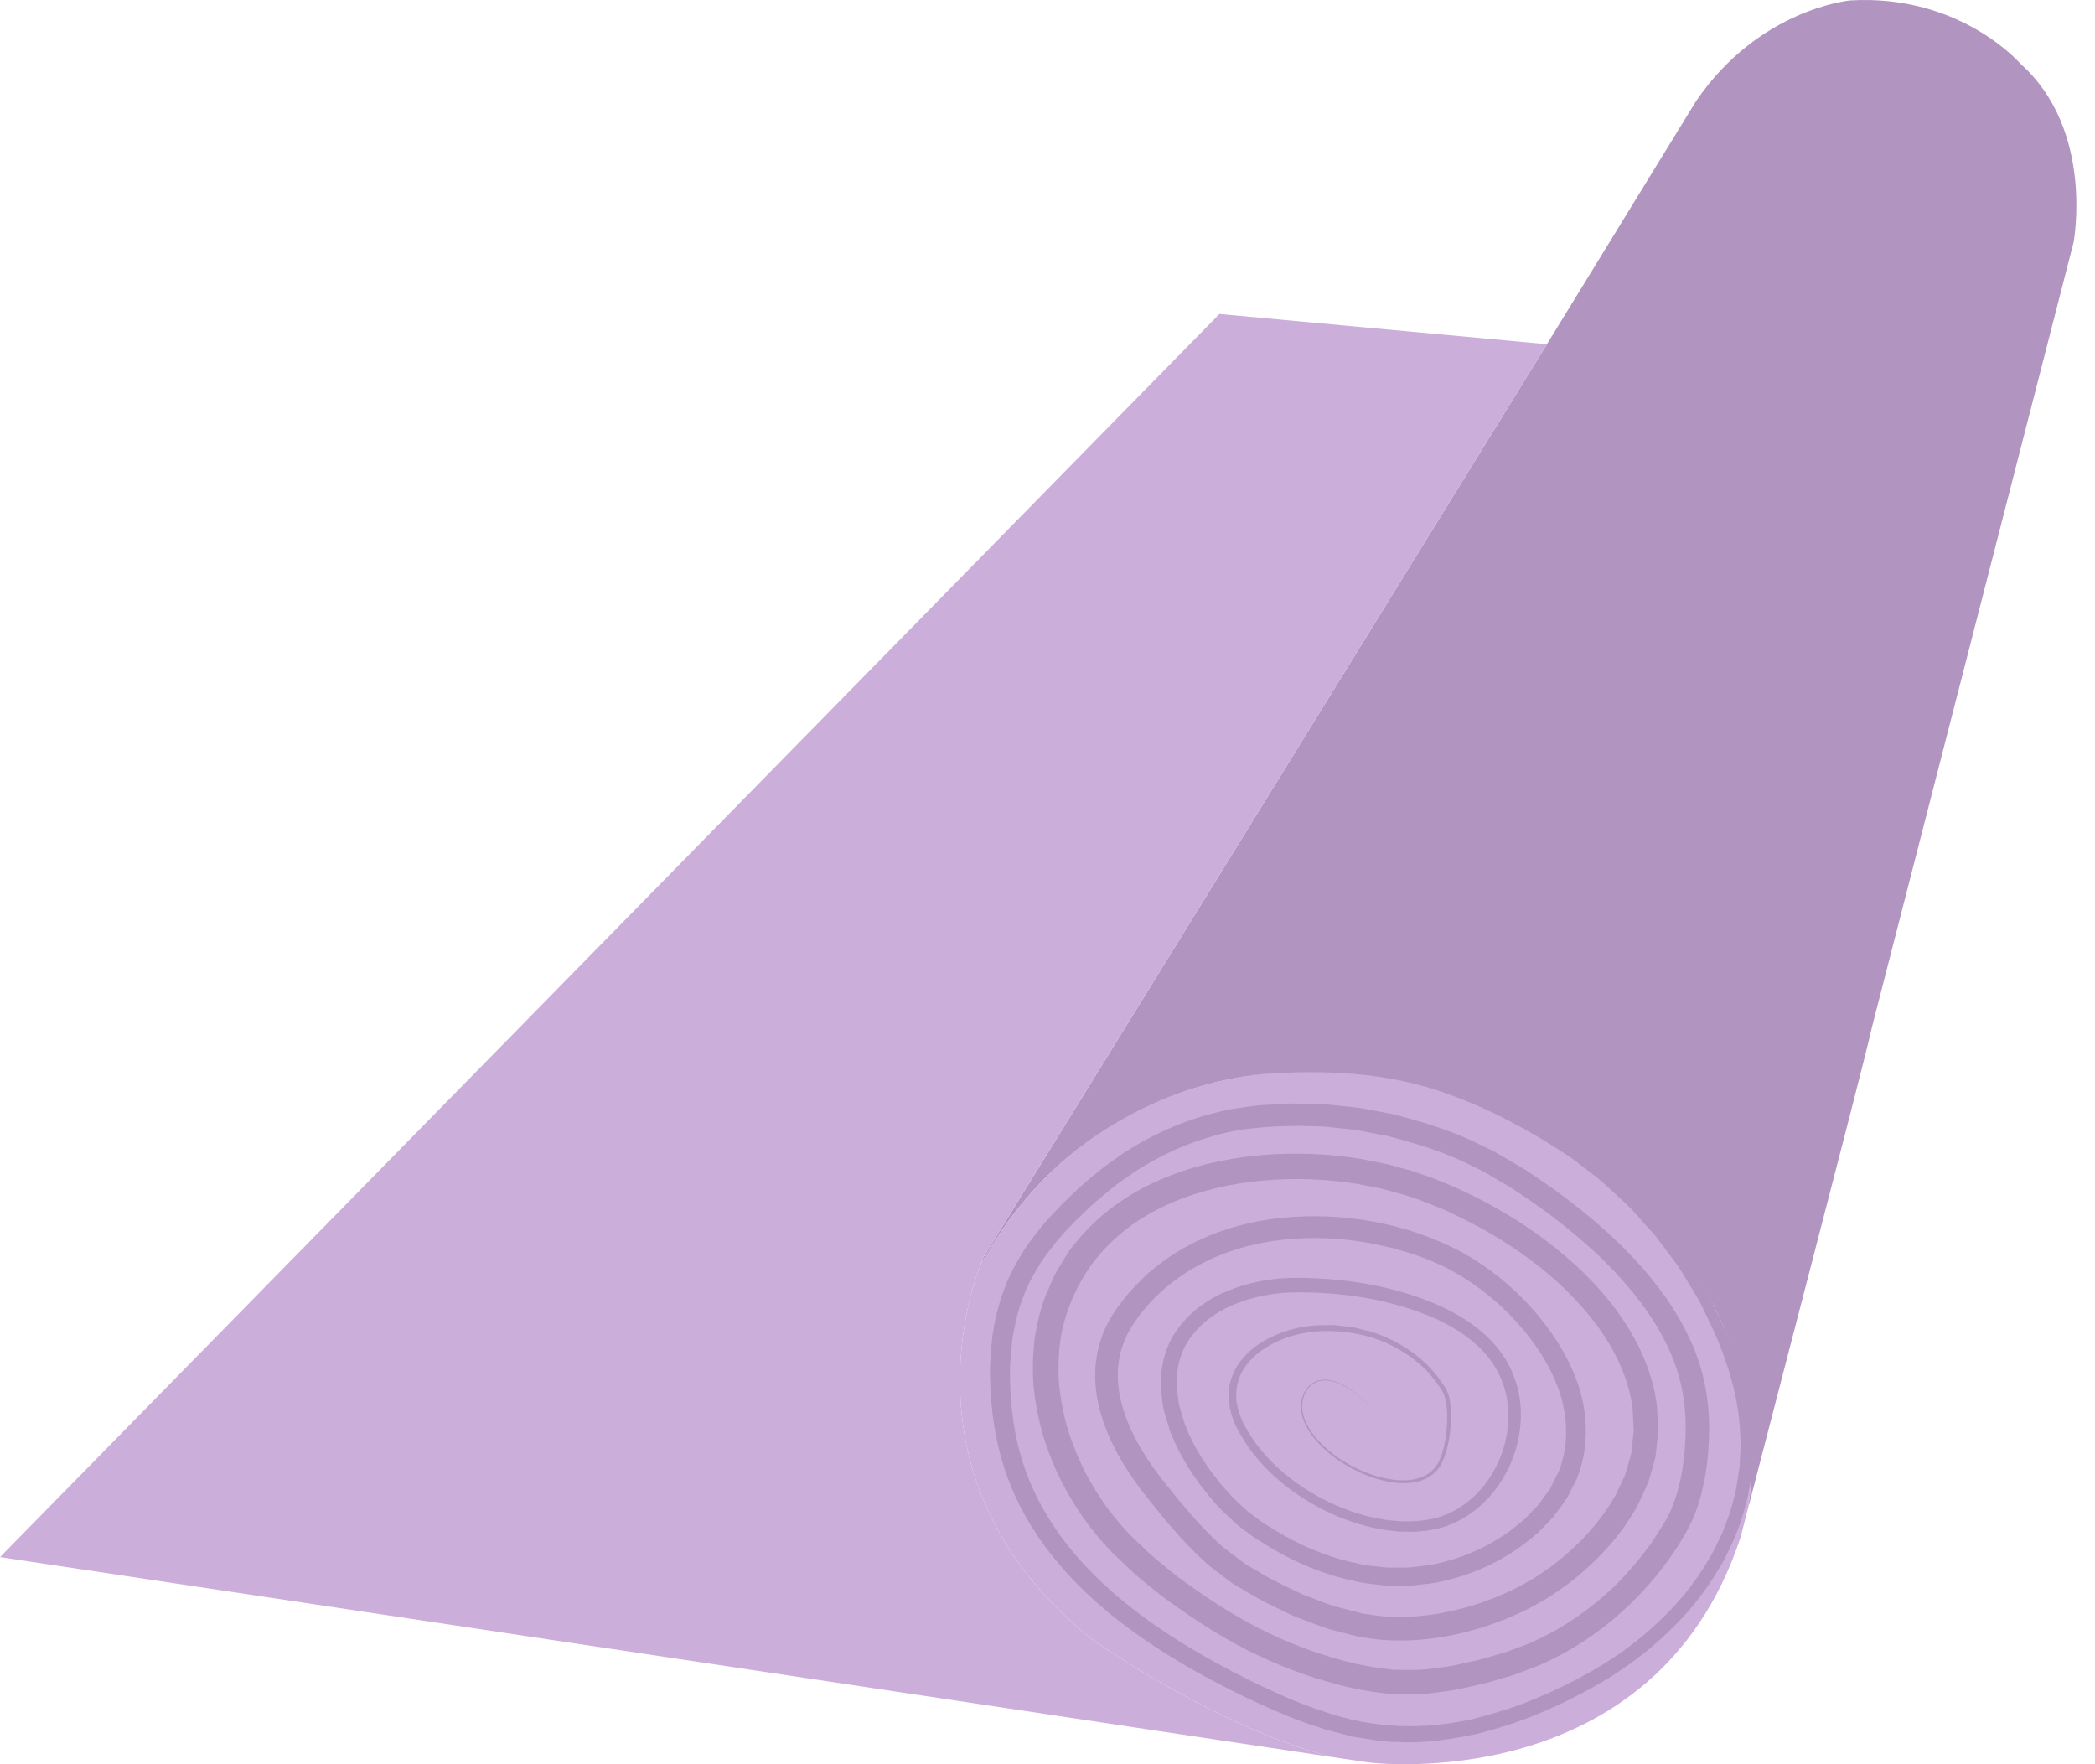 <svg width="95" height="80" viewBox="0 0 95 80" fill="none" xmlns="http://www.w3.org/2000/svg">
<path d="M91.618 2.889C91.618 2.889 88.9 -0.275 83.9 0.019C83.9 0.019 79.783 0.384 76.913 4.579L70.148 15.607L44.612 56.978C44.612 56.978 44.547 57.126 44.441 57.396C45.629 55.237 47.235 53.307 49.212 51.832C53.971 48.272 60.536 47.661 66.036 49.725C71.83 51.908 77.8 56.602 79.06 62.978C79.395 64.713 79.582 66.507 79.254 68.455C84.431 48.496 84.436 48.471 84.908 46.489L94.026 11.002C94.026 11.002 95.001 5.901 91.618 2.889Z" fill="#B195C0"/>
<path d="M79.059 62.979C77.8 56.603 71.829 51.908 66.035 49.726C60.535 47.661 53.971 48.273 49.211 51.832C47.234 53.308 45.628 55.238 44.44 57.397C44.44 57.403 44.434 57.408 44.434 57.414C43.7 59.39 41.276 67.725 49.512 74.332C49.512 74.332 55.342 78.444 60.47 79.684L62.059 79.919C62.059 79.919 74.999 81.59 78.923 69.725C79.034 69.295 79.146 68.872 79.252 68.455C79.583 66.507 79.394 64.714 79.059 62.979Z" fill="#CCAEDB"/>
<path d="M44.435 57.414C44.435 57.408 44.441 57.402 44.441 57.397C44.547 57.127 44.612 56.979 44.612 56.979L70.148 15.608L55.295 14.238L0 70.609L60.471 79.685C55.343 78.444 49.513 74.333 49.513 74.333C41.277 67.725 43.701 59.39 44.435 57.414Z" fill="#CCAEDB"/>
<path d="M79.473 65.043C79.366 62.928 78.643 61.041 77.754 59.309C77.64 59.093 77.547 58.868 77.42 58.662L77.04 58.05C76.778 57.647 76.554 57.226 76.25 56.864C75.963 56.488 75.678 56.117 75.394 55.749C75.079 55.408 74.767 55.069 74.457 54.734C74.159 54.385 73.8 54.103 73.472 53.797C73.135 53.498 72.817 53.186 72.45 52.933C72.093 52.668 71.741 52.404 71.391 52.144C71.025 51.917 70.662 51.693 70.302 51.47C68.831 50.603 67.361 49.884 65.858 49.365C65.482 49.241 65.114 49.097 64.743 48.992C64.367 48.911 63.998 48.829 63.629 48.747C63.442 48.708 63.273 48.665 63.074 48.629C62.887 48.608 62.702 48.586 62.52 48.566C62.153 48.53 61.791 48.47 61.43 48.456C59.992 48.35 58.603 48.387 57.313 48.501C54.696 48.771 52.491 49.683 50.751 50.706C49.005 51.735 47.718 52.91 46.788 53.944C45.86 54.986 45.3 55.901 44.941 56.523C44.618 57.164 44.45 57.495 44.45 57.495C44.45 57.495 44.621 57.166 44.954 56.529C45.319 55.912 45.89 55.005 46.827 53.977C47.766 52.959 49.062 51.804 50.809 50.803C52.547 49.808 54.752 48.933 57.326 48.697C59.907 48.526 62.828 48.556 65.765 49.65C67.217 50.169 68.688 50.908 70.114 51.775C70.469 52.001 70.829 52.228 71.193 52.46C71.53 52.718 71.869 52.977 72.212 53.241C72.564 53.488 72.874 53.799 73.2 54.095C73.518 54.398 73.866 54.678 74.152 55.025C74.452 55.358 74.754 55.691 75.058 56.029C75.329 56.392 75.604 56.758 75.88 57.128C76.172 57.485 76.387 57.9 76.636 58.294L77.001 58.896C77.122 59.097 77.211 59.318 77.317 59.529C78.16 61.203 78.85 63.117 78.912 65.069C78.959 65.562 78.897 66.056 78.878 66.555C78.794 67.045 78.749 67.548 78.597 68.031C78.489 68.525 78.292 68.996 78.116 69.475C77.891 69.935 77.687 70.409 77.403 70.844C76.872 71.733 76.214 72.566 75.448 73.308C74.691 74.055 73.849 74.741 72.923 75.322C72.475 75.629 71.977 75.886 71.505 76.147C70.999 76.39 70.495 76.668 69.983 76.87C68.974 77.336 67.885 77.668 66.791 77.947C64.572 78.451 62.247 78.399 59.999 77.599C58.897 77.254 57.794 76.736 56.716 76.219C55.618 75.674 54.561 75.101 53.519 74.449C51.451 73.153 49.485 71.586 48.038 69.573C47.32 68.57 46.736 67.461 46.366 66.273C45.995 65.096 45.822 63.803 45.802 62.564C45.778 61.936 45.846 61.289 45.912 60.693C46.029 60.023 46.153 59.44 46.385 58.86C46.589 58.267 46.905 57.721 47.239 57.187C47.605 56.667 47.998 56.16 48.451 55.693L48.777 55.35L49.142 55.004C49.387 54.777 49.627 54.524 49.879 54.332C50.129 54.129 50.372 53.917 50.629 53.718L51.43 53.152C52.526 52.439 53.719 51.877 54.984 51.523C56.244 51.144 57.575 51.064 58.942 51.055L59.937 51.082C60.27 51.1 60.605 51.15 60.941 51.182C61.616 51.229 62.273 51.401 62.941 51.517C64.248 51.86 65.562 52.251 66.772 52.883L67.234 53.103L67.675 53.362L68.554 53.879C69.15 54.269 69.705 54.654 70.268 55.071C71.374 55.906 72.437 56.813 73.371 57.832C74.309 58.843 75.126 59.97 75.689 61.206C76.261 62.445 76.488 63.784 76.432 65.161C76.376 66.519 76.126 67.949 75.477 69.045L74.892 69.959L74.266 70.776C73.819 71.301 73.349 71.83 72.821 72.285C71.78 73.216 70.594 73.987 69.308 74.535L68.326 74.905L67.287 75.206C66.933 75.312 66.596 75.364 66.251 75.447C65.909 75.534 65.56 75.587 65.211 75.624C64.513 75.75 63.816 75.732 63.156 75.714C62.402 75.632 61.747 75.521 61.055 75.339C59.674 74.987 58.326 74.466 57.048 73.815C55.785 73.171 54.535 72.33 53.396 71.494C52.834 71.043 52.264 70.602 51.76 70.091L51.368 69.722L51.271 69.63C51.262 69.623 51.215 69.57 51.188 69.541L51 69.336C50.736 69.061 50.544 68.798 50.322 68.526C49.898 67.961 49.525 67.358 49.196 66.733C48.879 66.101 48.616 65.444 48.407 64.773C48.216 64.095 48.084 63.406 48.021 62.711C47.975 62.014 48.002 61.318 48.105 60.635C48.335 59.293 48.973 57.943 49.827 56.929C50.712 55.873 51.888 55.066 53.184 54.517C54.481 53.965 55.892 53.654 57.318 53.529C58.745 53.404 60.194 53.463 61.609 53.695L62.662 53.905L63.68 54.181C64.026 54.302 64.393 54.412 64.721 54.545C65.048 54.684 65.376 54.798 65.701 54.955C68.299 56.152 70.749 57.853 72.425 60.113C73.251 61.239 73.858 62.521 74.031 63.867L74.083 64.876L74.029 65.38L74.004 65.631L73.992 65.757C73.991 65.778 73.975 65.885 73.988 65.838C73.888 66.186 73.798 66.549 73.69 66.886L73.276 67.764C72.617 68.964 71.646 70.011 70.557 70.868C70.287 71.086 69.989 71.268 69.709 71.47C69.422 71.663 69.111 71.809 68.814 71.983C68.534 72.128 68.164 72.284 67.846 72.423C67.522 72.536 67.212 72.672 66.878 72.769C65.552 73.185 64.165 73.391 62.805 73.296C62.465 73.28 62.133 73.208 61.796 73.169L60.784 72.906C60.424 72.826 60.114 72.698 59.797 72.575C59.482 72.445 59.161 72.353 58.85 72.196C58.222 71.894 57.592 71.602 57.001 71.231L56.551 70.968C56.53 70.954 56.443 70.906 56.473 70.921L56.365 70.841L56.152 70.68C55.878 70.462 55.563 70.26 55.32 70.027C54.358 69.157 53.445 68.03 52.59 66.949C51.77 65.87 51.083 64.673 50.806 63.412C50.669 62.785 50.645 62.147 50.766 61.54C50.881 60.937 51.16 60.348 51.513 59.863C53.062 57.667 55.606 56.479 58.217 56.213C59.524 56.073 60.852 56.139 62.14 56.375L63.099 56.583C63.411 56.675 63.728 56.758 64.039 56.856C64.337 56.969 64.669 57.072 64.939 57.19C65.248 57.325 65.559 57.46 65.818 57.614C66.924 58.215 67.956 59.037 68.801 59.981C69.647 60.924 70.347 62.001 70.733 63.167C71.106 64.332 71.126 65.577 70.698 66.686L70.284 67.516L69.775 68.215C69.577 68.437 69.357 68.65 69.151 68.867C68.927 69.07 68.68 69.248 68.447 69.44C67.463 70.148 66.327 70.651 65.159 70.901L64.941 70.954C64.915 70.963 64.799 70.973 64.733 70.982L64.266 71.038C63.947 71.089 63.655 71.088 63.365 71.083L62.929 71.084C62.782 71.075 62.633 71.053 62.486 71.038C62.189 71.004 61.892 70.984 61.603 70.906C60.437 70.674 59.313 70.238 58.277 69.655C58.014 69.515 57.765 69.349 57.511 69.198L57.32 69.084C57.294 69.073 57.209 69.002 57.155 68.964L56.79 68.694C56.531 68.519 56.347 68.317 56.136 68.125C55.924 67.944 55.731 67.724 55.541 67.505C54.782 66.634 54.142 65.655 53.735 64.607L53.493 63.809C53.423 63.541 53.416 63.271 53.372 63.002L53.358 62.902C53.351 62.865 53.351 62.876 53.353 62.819L53.36 62.6C53.364 62.455 53.361 62.3 53.39 62.186C53.414 62.061 53.422 61.936 53.456 61.811L53.568 61.434C53.934 60.444 54.776 59.697 55.746 59.245C56.727 58.803 57.809 58.593 58.887 58.602C61.063 58.603 63.238 58.967 65.128 59.812C66.065 60.24 66.925 60.823 67.524 61.594C68.123 62.357 68.421 63.325 68.4 64.277C68.373 66.192 67.199 68.058 65.491 68.711C65.058 68.879 64.646 68.943 64.159 68.979C63.926 68.994 63.711 68.982 63.486 68.982C63.259 68.958 63.032 68.948 62.808 68.912C61.911 68.776 61.049 68.49 60.251 68.106C58.664 67.335 57.288 66.176 56.491 64.739L56.416 64.604L56.384 64.547L56.354 64.475L56.233 64.185C56.161 63.992 56.118 63.815 56.085 63.624C56.017 63.24 56.068 62.852 56.194 62.497C56.318 62.139 56.55 61.826 56.822 61.563C57.091 61.294 57.413 61.081 57.752 60.911C59.113 60.213 60.701 60.249 62.044 60.603C63.398 60.993 64.563 61.809 65.265 62.869C65.657 63.375 65.634 64.027 65.613 64.626C65.569 65.223 65.473 65.825 65.221 66.318C64.961 66.828 64.425 67.061 63.901 67.114C63.371 67.165 62.855 67.062 62.374 66.924C61.426 66.624 60.609 66.129 59.998 65.544C59.397 64.965 58.949 64.237 59.067 63.543C59.12 63.204 59.298 62.91 59.549 62.746C59.617 62.712 59.682 62.678 59.747 62.644C59.817 62.632 59.889 62.621 59.958 62.609C60.096 62.571 60.232 62.615 60.364 62.623C60.878 62.745 61.249 63.026 61.531 63.24C61.815 63.46 62.016 63.644 62.151 63.766C62.286 63.889 62.354 63.952 62.354 63.952C62.354 63.952 62.286 63.889 62.154 63.763C62.019 63.64 61.82 63.453 61.539 63.23C61.256 63.012 60.893 62.724 60.367 62.594C60.237 62.584 60.097 62.539 59.953 62.576C59.881 62.587 59.808 62.598 59.733 62.609C59.666 62.643 59.597 62.678 59.527 62.712C59.263 62.878 59.073 63.185 59.014 63.534C58.885 64.26 59.338 65.004 59.94 65.6C60.558 66.204 61.37 66.713 62.343 67.033C62.826 67.179 63.356 67.293 63.912 67.247C64.185 67.212 64.474 67.162 64.729 67.012C64.99 66.855 65.21 66.678 65.353 66.393C65.632 65.858 65.731 65.254 65.786 64.637C65.811 64.326 65.81 64.013 65.773 63.686C65.739 63.525 65.735 63.342 65.665 63.201C65.631 63.122 65.618 63.06 65.569 62.967L65.428 62.764C64.71 61.649 63.509 60.789 62.111 60.369C61.752 60.298 61.404 60.163 61.022 60.145C60.834 60.125 60.645 60.105 60.455 60.085C60.267 60.081 60.082 60.092 59.894 60.094C59.123 60.106 58.341 60.288 57.615 60.644C57.251 60.82 56.902 61.045 56.602 61.337C56.301 61.622 56.032 61.971 55.883 62.381C55.548 63.194 55.749 64.176 56.171 64.911C57 66.448 58.418 67.663 60.062 68.49C60.89 68.9 61.787 69.211 62.736 69.367C62.973 69.408 63.216 69.422 63.456 69.45C63.702 69.454 63.959 69.466 64.2 69.454C64.656 69.429 65.199 69.355 65.665 69.172C67.599 68.449 68.901 66.421 68.964 64.293C69 63.221 68.675 62.114 67.993 61.233C67.317 60.352 66.378 59.719 65.386 59.256C63.381 58.346 61.153 57.964 58.883 57.945C57.733 57.928 56.55 58.141 55.456 58.628C54.374 59.119 53.354 59.986 52.901 61.191C52.803 61.49 52.713 61.795 52.676 62.127C52.642 62.296 52.646 62.434 52.639 62.581L52.633 62.799C52.63 62.815 52.629 62.899 52.636 62.934L52.65 63.05C52.695 63.358 52.707 63.678 52.783 63.978L53.047 64.868C53.488 66.023 54.162 67.069 54.971 68.008C55.171 68.243 55.376 68.478 55.619 68.692C55.853 68.906 56.085 69.147 56.329 69.312L56.691 69.587C56.762 69.637 56.79 69.668 56.896 69.734L57.094 69.855C57.361 70.016 57.62 70.191 57.895 70.339C58.98 70.959 60.178 71.438 61.441 71.699C61.754 71.784 62.077 71.809 62.4 71.85C62.561 71.867 62.721 71.89 62.885 71.901L63.385 71.905C63.722 71.91 64.056 71.908 64.359 71.861L64.827 71.808C64.916 71.795 64.958 71.797 65.087 71.774L65.328 71.719C66.622 71.45 67.856 70.912 68.948 70.138C69.21 69.928 69.484 69.731 69.734 69.507C69.971 69.264 70.215 69.031 70.445 68.775C70.654 68.492 70.872 68.204 71.067 67.915L71.287 67.484L71.397 67.269L71.452 67.161C71.475 67.108 71.476 67.127 71.519 67.016C72.04 65.707 72.017 64.215 71.6 62.895C71.17 61.568 70.407 60.391 69.498 59.362C68.582 58.329 67.508 57.454 66.264 56.766C63.794 55.464 60.94 54.948 58.111 55.223C56.7 55.372 55.288 55.751 53.997 56.422C53.347 56.747 52.742 57.169 52.184 57.641C51.892 57.857 51.645 58.162 51.376 58.421C51.111 58.692 50.934 58.968 50.708 59.241C50.239 59.877 49.913 60.575 49.76 61.345C49.606 62.106 49.639 62.893 49.798 63.633C50.127 65.12 50.885 66.419 51.764 67.585C52.662 68.715 53.522 69.817 54.674 70.858C54.949 71.115 55.24 71.3 55.521 71.525L55.735 71.686L55.841 71.767C55.941 71.841 55.937 71.827 55.99 71.861L56.464 72.14C57.085 72.531 57.752 72.844 58.416 73.164C58.743 73.33 59.114 73.444 59.463 73.585C59.817 73.722 60.172 73.861 60.516 73.937L61.593 74.217C61.971 74.266 62.347 74.345 62.726 74.364C64.247 74.474 65.768 74.247 67.206 73.798C67.567 73.695 67.925 73.541 68.285 73.415C68.631 73.262 68.933 73.14 69.3 72.955C69.632 72.764 69.98 72.598 70.296 72.386C70.606 72.167 70.931 71.967 71.228 71.729C72.422 70.793 73.484 69.662 74.24 68.3C74.42 67.941 74.584 67.564 74.75 67.192C74.864 66.836 74.951 66.488 75.054 66.135C75.085 65.996 75.072 66.011 75.082 65.942L75.099 65.796L75.13 65.501L75.189 64.913C75.181 64.519 75.154 64.124 75.133 63.73C74.934 62.155 74.236 60.7 73.332 59.461C72.422 58.215 71.302 57.155 70.087 56.243C68.872 55.332 67.559 54.558 66.174 53.927C65.833 53.761 65.462 53.627 65.107 53.478C64.749 53.335 64.405 53.232 64.053 53.106L62.924 52.794L61.797 52.567C60.287 52.316 58.748 52.249 57.217 52.378C55.69 52.51 54.163 52.838 52.725 53.445C51.293 54.049 49.946 54.955 48.925 56.176L48.545 56.635C48.428 56.802 48.325 56.981 48.216 57.155L47.896 57.68C47.794 57.856 47.739 58.021 47.659 58.193L47.437 58.702L47.382 58.831C47.365 58.862 47.321 58.994 47.319 59.007L47.232 59.291C47.102 59.667 47.037 60.059 46.955 60.446C46.837 61.228 46.809 62.019 46.863 62.802C46.936 63.584 47.084 64.353 47.301 65.1C47.531 65.844 47.822 66.565 48.171 67.256C48.534 67.941 48.943 68.598 49.41 69.216C49.654 69.518 49.908 69.849 50.157 70.106L50.346 70.31L50.452 70.425L50.557 70.523L50.973 70.915C51.513 71.456 52.114 71.922 52.708 72.394C53.954 73.301 55.166 74.115 56.535 74.813C57.888 75.498 59.307 76.044 60.782 76.417C61.514 76.611 62.314 76.74 63.023 76.814C63.828 76.846 64.609 76.85 65.359 76.717C65.739 76.673 66.118 76.616 66.487 76.522C66.855 76.434 67.244 76.366 67.591 76.261L68.662 75.947L69.734 75.542C72.534 74.344 74.889 72.167 76.385 69.621C76.791 68.91 77.068 68.182 77.219 67.435C77.402 66.693 77.463 65.941 77.497 65.191C77.558 63.696 77.291 62.13 76.651 60.771C76.023 59.398 75.136 58.193 74.141 57.122C73.148 56.045 72.038 55.106 70.89 54.242C70.314 53.815 69.709 53.398 69.126 53.018L68.185 52.466L67.715 52.192L67.225 51.961C65.939 51.294 64.552 50.882 63.17 50.524C62.466 50.4 61.771 50.225 61.059 50.175C60.704 50.141 60.354 50.089 59.996 50.072L58.917 50.046C58.552 50.026 58.211 50.054 57.867 50.074C57.513 50.1 57.206 50.1 56.813 50.149L55.755 50.309C55.405 50.374 55.062 50.477 54.716 50.56C53.347 50.947 52.052 51.557 50.885 52.329L50.033 52.939C49.758 53.155 49.493 53.387 49.223 53.61C48.944 53.833 48.722 54.072 48.474 54.304L48.112 54.653L47.748 55.039C47.273 55.536 46.847 56.089 46.451 56.663C46.083 57.255 45.736 57.871 45.511 58.533C45.379 58.854 45.292 59.199 45.202 59.542C45.103 59.889 45.076 60.197 45.009 60.526C44.929 61.235 44.871 61.895 44.898 62.577C44.935 63.947 45.12 65.254 45.53 66.54C45.936 67.818 46.575 69.006 47.346 70.069C48.903 72.201 50.966 73.812 53.096 75.129C54.16 75.786 55.275 76.379 56.368 76.911C57.492 77.44 58.592 77.952 59.788 78.319C60.082 78.428 60.371 78.496 60.661 78.572C60.96 78.642 61.214 78.736 61.551 78.785C62.16 78.872 62.763 79.002 63.375 78.988C64.595 79.067 65.794 78.869 66.952 78.632C68.099 78.331 69.213 77.982 70.268 77.487C70.813 77.266 71.298 76.993 71.806 76.745C72.317 76.459 72.815 76.198 73.283 75.873C74.24 75.262 75.114 74.542 75.9 73.757C76.695 72.976 77.377 72.098 77.932 71.158C78.228 70.697 78.442 70.194 78.674 69.708C78.858 69.199 79.061 68.701 79.174 68.176C79.329 67.663 79.375 67.131 79.455 66.609C79.471 66.084 79.526 65.56 79.473 65.043Z" fill="#B195C0"/>
</svg>
